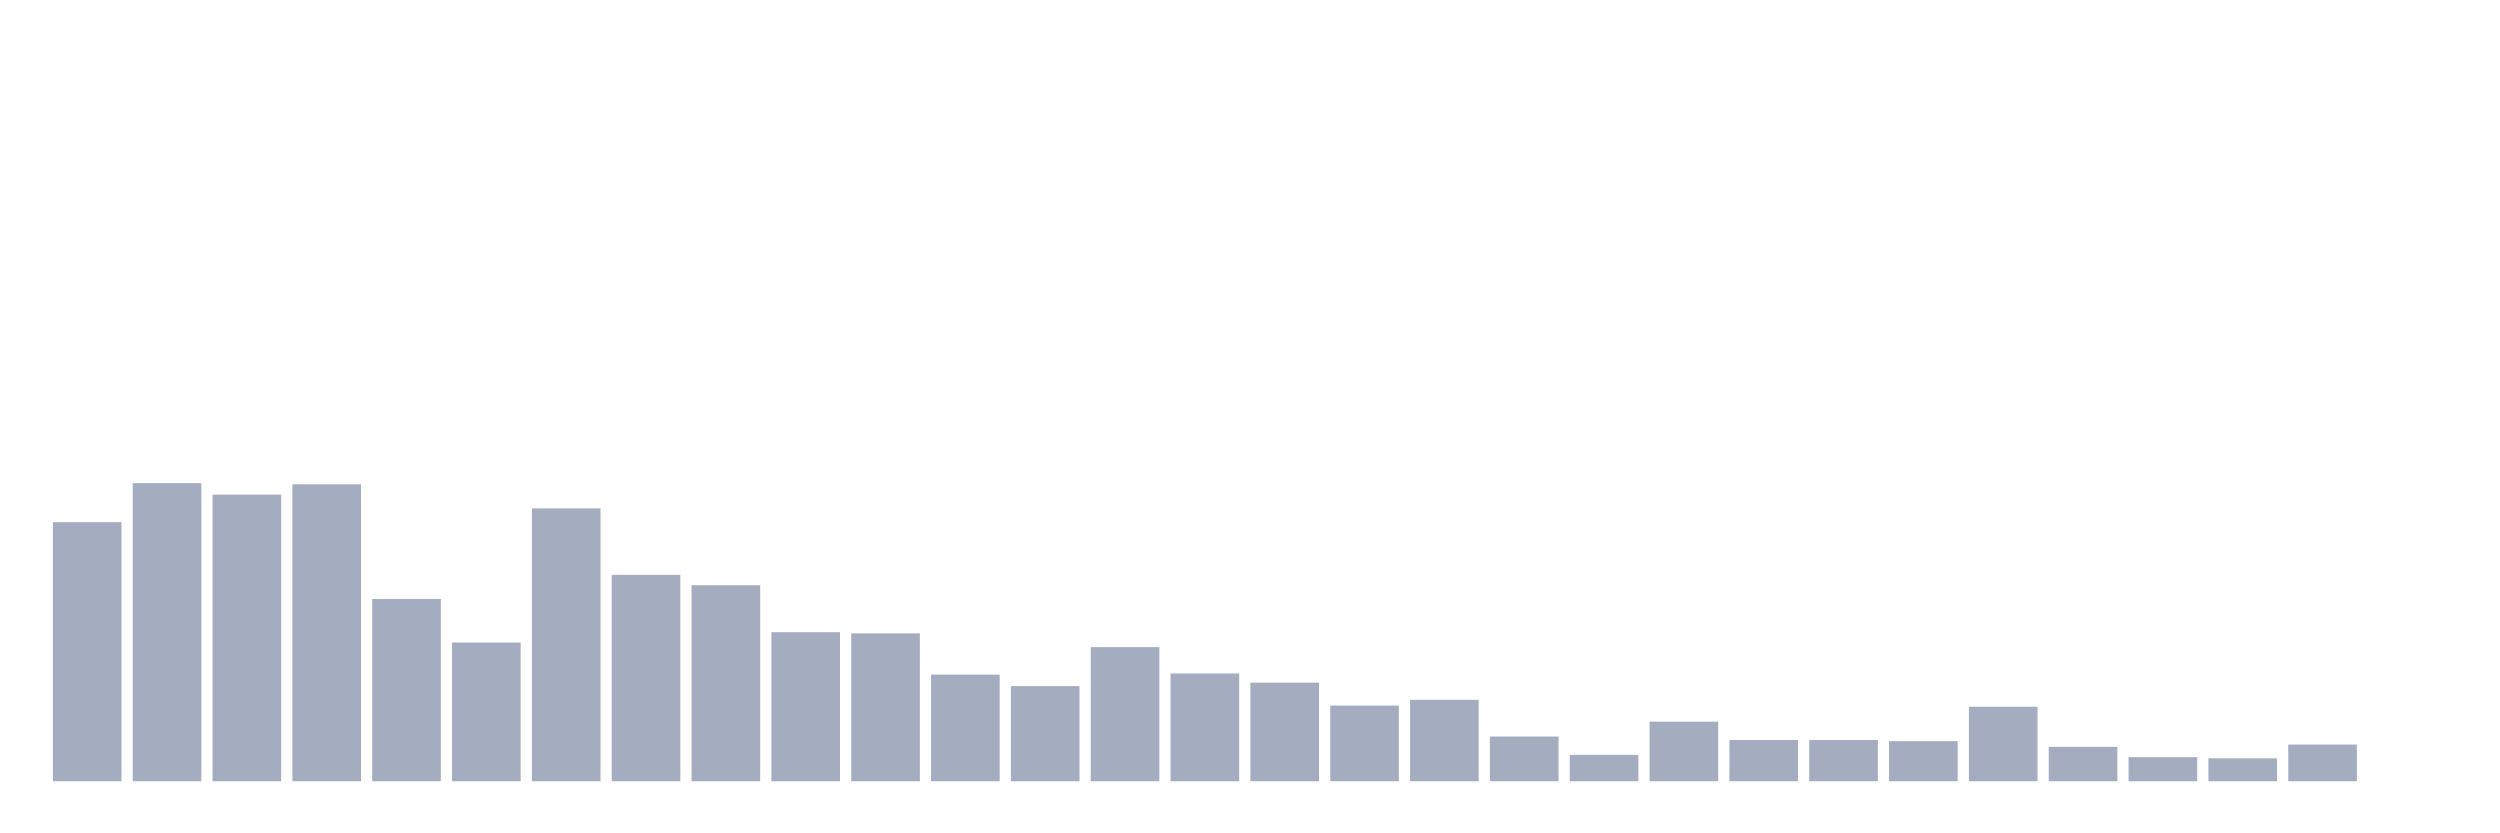 <svg xmlns="http://www.w3.org/2000/svg" viewBox="0 0 480 160"><g transform="translate(10,10)"><rect class="bar" x="0.153" width="13.175" y="90.252" height="49.748" fill="rgb(164,173,192)"></rect><rect class="bar" x="15.482" width="13.175" y="82.767" height="57.233" fill="rgb(164,173,192)"></rect><rect class="bar" x="30.81" width="13.175" y="84.969" height="55.031" fill="rgb(164,173,192)"></rect><rect class="bar" x="46.138" width="13.175" y="82.987" height="57.013" fill="rgb(164,173,192)"></rect><rect class="bar" x="61.466" width="13.175" y="105" height="35" fill="rgb(164,173,192)"></rect><rect class="bar" x="76.794" width="13.175" y="113.365" height="26.635" fill="rgb(164,173,192)"></rect><rect class="bar" x="92.123" width="13.175" y="87.61" height="52.39" fill="rgb(164,173,192)"></rect><rect class="bar" x="107.451" width="13.175" y="100.377" height="39.623" fill="rgb(164,173,192)"></rect><rect class="bar" x="122.779" width="13.175" y="102.358" height="37.642" fill="rgb(164,173,192)"></rect><rect class="bar" x="138.107" width="13.175" y="111.384" height="28.616" fill="rgb(164,173,192)"></rect><rect class="bar" x="153.436" width="13.175" y="111.604" height="28.396" fill="rgb(164,173,192)"></rect><rect class="bar" x="168.764" width="13.175" y="119.528" height="20.472" fill="rgb(164,173,192)"></rect><rect class="bar" x="184.092" width="13.175" y="121.73" height="18.27" fill="rgb(164,173,192)"></rect><rect class="bar" x="199.42" width="13.175" y="114.245" height="25.755" fill="rgb(164,173,192)"></rect><rect class="bar" x="214.748" width="13.175" y="119.308" height="20.692" fill="rgb(164,173,192)"></rect><rect class="bar" x="230.077" width="13.175" y="121.069" height="18.931" fill="rgb(164,173,192)"></rect><rect class="bar" x="245.405" width="13.175" y="125.472" height="14.528" fill="rgb(164,173,192)"></rect><rect class="bar" x="260.733" width="13.175" y="124.371" height="15.629" fill="rgb(164,173,192)"></rect><rect class="bar" x="276.061" width="13.175" y="131.415" height="8.585" fill="rgb(164,173,192)"></rect><rect class="bar" x="291.39" width="13.175" y="134.937" height="5.063" fill="rgb(164,173,192)"></rect><rect class="bar" x="306.718" width="13.175" y="128.553" height="11.447" fill="rgb(164,173,192)"></rect><rect class="bar" x="322.046" width="13.175" y="132.075" height="7.925" fill="rgb(164,173,192)"></rect><rect class="bar" x="337.374" width="13.175" y="132.075" height="7.925" fill="rgb(164,173,192)"></rect><rect class="bar" x="352.702" width="13.175" y="132.296" height="7.704" fill="rgb(164,173,192)"></rect><rect class="bar" x="368.031" width="13.175" y="125.692" height="14.308" fill="rgb(164,173,192)"></rect><rect class="bar" x="383.359" width="13.175" y="133.396" height="6.604" fill="rgb(164,173,192)"></rect><rect class="bar" x="398.687" width="13.175" y="135.377" height="4.623" fill="rgb(164,173,192)"></rect><rect class="bar" x="414.015" width="13.175" y="135.597" height="4.403" fill="rgb(164,173,192)"></rect><rect class="bar" x="429.344" width="13.175" y="132.956" height="7.044" fill="rgb(164,173,192)"></rect><rect class="bar" x="444.672" width="13.175" y="140" height="0" fill="rgb(164,173,192)"></rect></g></svg>
